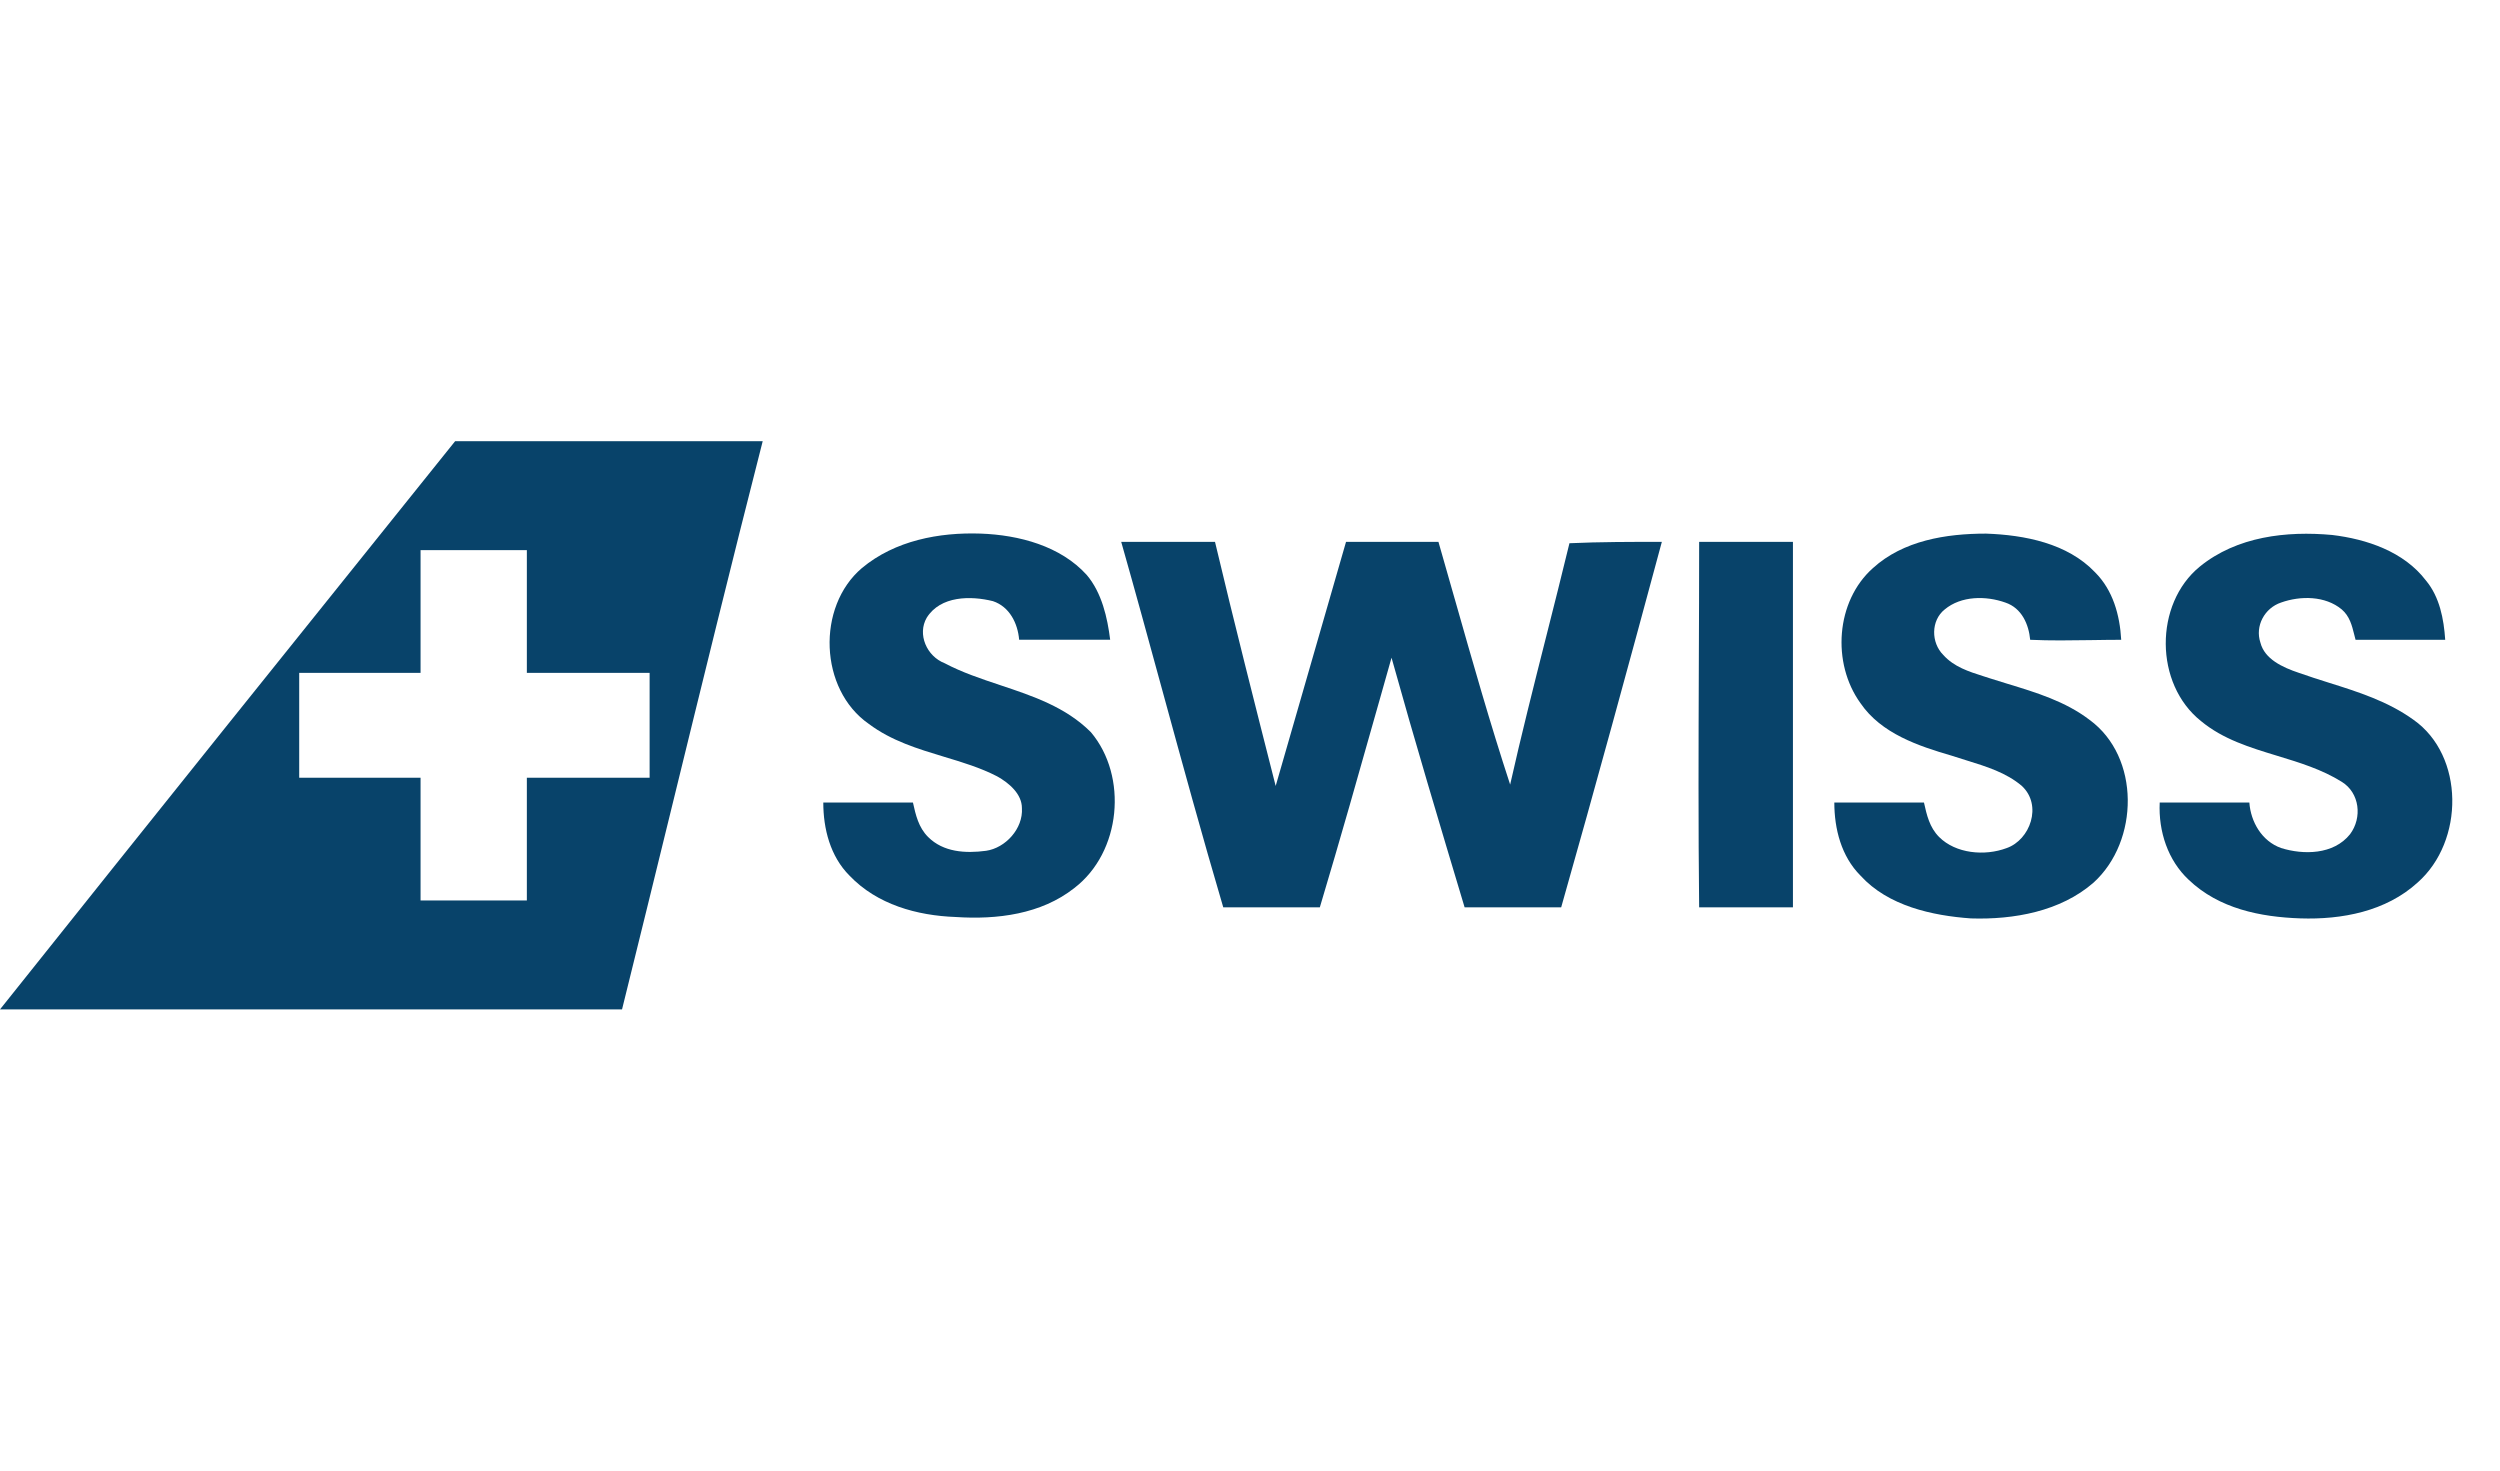 <svg width="85" height="50" viewBox="0 0 85 50" fill="none" xmlns="http://www.w3.org/2000/svg">
<path fill-rule="evenodd" clip-rule="evenodd" d="M15.475 15H25.932C24.876 19.133 23.859 23.285 22.844 27.431C22.28 29.73 21.718 32.028 21.149 34.32H0C5.158 27.849 10.316 21.424 15.475 15ZM14.299 18.705V22.878H10.176L10.173 22.878V26.442H14.299V30.616H17.91L17.913 30.615V26.442H22.084L22.087 26.442V22.878H17.913V18.705L14.299 18.705Z" fill="#08436A"/>
<path d="M33.338 18.142C31.931 18.095 30.431 18.376 29.305 19.314C27.758 20.627 27.852 23.441 29.54 24.613C30.309 25.19 31.208 25.461 32.094 25.729C32.719 25.917 33.338 26.104 33.901 26.395C34.323 26.629 34.745 27.004 34.745 27.473C34.792 28.177 34.182 28.833 33.526 28.927C32.822 29.021 32.072 28.974 31.556 28.458C31.228 28.13 31.134 27.708 31.04 27.286H27.992C27.992 28.177 28.227 29.115 28.883 29.771C29.821 30.756 31.181 31.131 32.494 31.178C33.901 31.272 35.401 31.084 36.527 30.193C38.121 28.974 38.356 26.395 37.09 24.894C36.233 24.037 35.115 23.665 34.007 23.295C33.356 23.078 32.709 22.862 32.119 22.55C31.509 22.315 31.181 21.565 31.509 21.002C31.978 20.252 33.01 20.252 33.76 20.439C34.323 20.627 34.604 21.19 34.651 21.752H37.746C37.652 21.002 37.465 20.158 36.949 19.548C36.058 18.564 34.651 18.189 33.338 18.142Z" fill="#08436A"/>
<path d="M67.525 18.143C66.165 18.143 64.712 18.377 63.68 19.315C62.414 20.44 62.273 22.55 63.258 23.91C63.962 24.942 65.228 25.364 66.353 25.692C66.517 25.747 66.684 25.798 66.849 25.849C67.535 26.061 68.216 26.271 68.745 26.724C69.448 27.381 69.026 28.553 68.229 28.834C67.478 29.116 66.494 29.022 65.931 28.459C65.603 28.131 65.509 27.709 65.415 27.287H62.367C62.367 28.178 62.602 29.116 63.258 29.772C64.196 30.804 65.697 31.132 67.01 31.226C68.463 31.273 70.058 30.991 71.183 30.007C72.731 28.6 72.778 25.739 71.042 24.473C70.222 23.848 69.238 23.548 68.255 23.249C68.058 23.189 67.862 23.129 67.666 23.066C67.589 23.041 67.512 23.016 67.434 22.991L67.433 22.991C66.94 22.834 66.436 22.674 66.072 22.269C65.65 21.847 65.65 21.097 66.119 20.722C66.681 20.253 67.525 20.253 68.182 20.487C68.745 20.675 68.979 21.238 69.026 21.753C69.714 21.785 70.402 21.774 71.089 21.764C71.433 21.759 71.777 21.753 72.121 21.753C72.074 20.909 71.84 20.065 71.23 19.456C70.292 18.471 68.838 18.189 67.525 18.143Z" fill="#08436A"/>
<path d="M74.79 19.267C76.056 18.235 77.744 18.048 79.292 18.189C80.464 18.329 81.73 18.751 82.481 19.736C82.95 20.299 83.09 21.049 83.137 21.753H80.089C80.072 21.693 80.056 21.63 80.041 21.566C79.969 21.276 79.889 20.951 79.62 20.721C79.057 20.252 78.213 20.252 77.557 20.486C76.994 20.674 76.666 21.284 76.853 21.846C76.994 22.409 77.604 22.69 78.166 22.878C78.5 22.997 78.84 23.104 79.181 23.212C80.18 23.526 81.184 23.843 82.058 24.472C83.794 25.692 83.794 28.599 82.199 30.006C81.121 30.99 79.62 31.272 78.213 31.225C76.853 31.178 75.447 30.897 74.415 29.912C73.712 29.255 73.383 28.271 73.43 27.286H76.478C76.525 27.942 76.9 28.599 77.557 28.833C78.307 29.068 79.339 29.068 79.901 28.364C80.323 27.802 80.23 26.958 79.62 26.582C78.943 26.159 78.18 25.927 77.421 25.696C76.499 25.415 75.583 25.137 74.837 24.519C73.243 23.253 73.243 20.533 74.79 19.267Z" fill="#08436A"/>
<path d="M41.31 18.423H38.121C38.602 20.114 39.066 21.813 39.531 23.514C40.201 25.963 40.872 28.414 41.591 30.85H44.874C45.565 28.544 46.226 26.207 46.88 23.89L46.889 23.859C47.03 23.359 47.171 22.86 47.312 22.362C48.109 25.222 48.953 28.036 49.797 30.85H53.08C54.252 26.723 55.378 22.596 56.503 18.423C55.472 18.423 54.393 18.423 53.361 18.47C53.106 19.526 52.837 20.589 52.568 21.654L52.567 21.657C52.143 23.333 51.718 25.014 51.345 26.676C50.662 24.591 50.062 22.479 49.46 20.36L49.459 20.358C49.276 19.714 49.093 19.068 48.907 18.423H45.765L43.373 26.723C42.67 23.956 41.966 21.19 41.31 18.423Z" fill="#08436A"/>
<path d="M57.771 30.85C57.74 28.102 57.75 25.354 57.76 22.593L57.76 22.591C57.766 21.206 57.771 19.817 57.771 18.423H60.96V30.85H57.771Z" fill="#08436A"/>
</svg>
